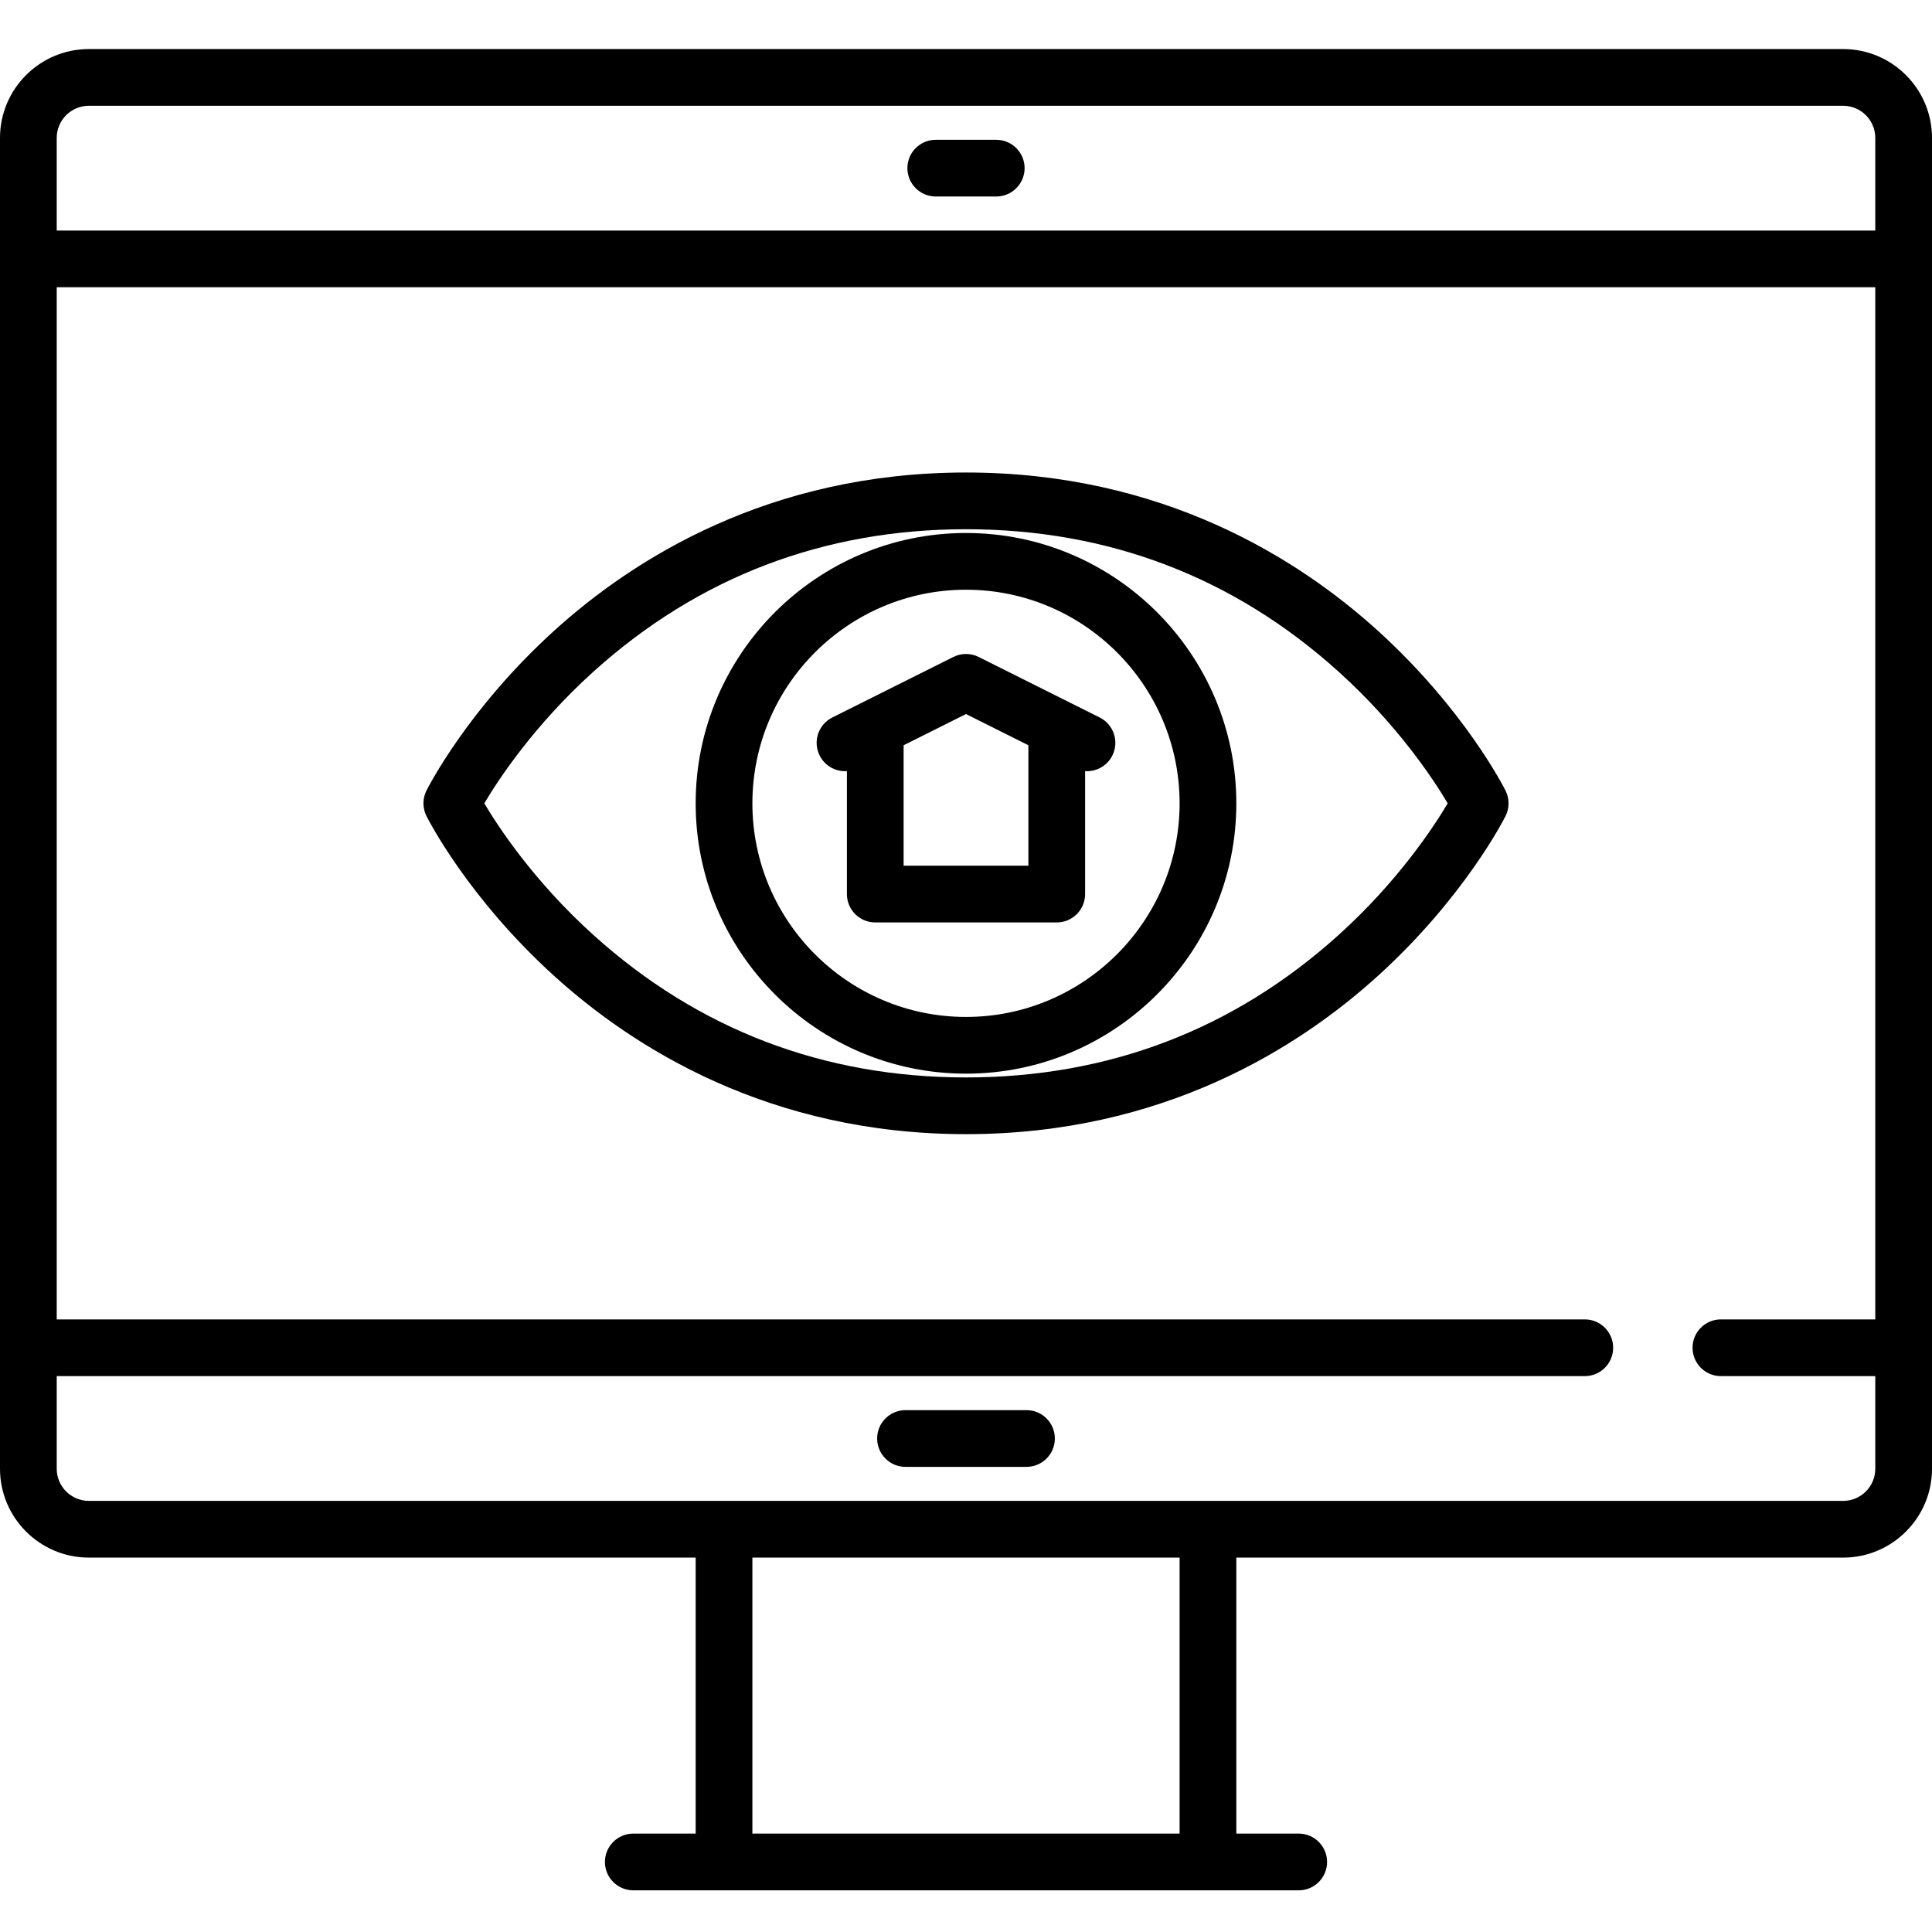 <svg height="512pt" viewBox="0 -12 512 511" width="512pt" xmlns="http://www.w3.org/2000/svg"><path d="m488.453.5h-464.906c-12.984 0-23.547 10.562-23.547 23.547v352.688c0 12.984 10.562 23.547 23.547 23.547h160.812v73.141h-16.531c-4.152 0-7.516 3.367-7.516 7.516 0 4.152 3.363 7.516 7.516 7.516h176.344c4.152 0 7.516-3.363 7.516-7.516 0-4.148-3.363-7.516-7.516-7.516h-16.531v-73.141h160.812c12.984 0 23.547-10.562 23.547-23.547v-352.688c0-12.984-10.562-23.547-23.547-23.547zm-464.906 15.031h464.906c4.695 0 8.516 3.82 8.516 8.516v24.547h-481.938v-24.547c0-4.695 3.82-8.516 8.516-8.516zm289.062 457.891h-113.219v-73.141h113.219zm175.844-88.172h-464.906c-4.695 0-8.516-3.82-8.516-8.516v-24.547h404.957c4.148 0 7.516-3.363 7.516-7.516s-3.367-7.516-7.516-7.516h-404.957v-273.531h481.938v273.531h-40.91c-4.152 0-7.516 3.363-7.516 7.516s3.363 7.516 7.516 7.516h40.91v24.547c0 4.695-3.82 8.516-8.516 8.516zm0 0"/><path d="m247.984 39.578h16.031c4.148 0 7.516-3.367 7.516-7.516 0-4.152-3.367-7.516-7.516-7.516h-16.031c-4.148 0-7.516 3.363-7.516 7.516 0 4.148 3.367 7.516 7.516 7.516zm0 0"/><path d="m272.031 361.203h-32.062c-4.148 0-7.516 3.363-7.516 7.516s3.367 7.516 7.516 7.516h32.062c4.148 0 7.516-3.363 7.516-7.516s-3.367-7.516-7.516-7.516zm0 0"/><path d="m365.258 154.75c-21.09-19.172-57.168-42.031-109.258-42.031s-88.168 22.859-109.258 42.031c-22.82 20.746-33.293 41.41-33.73 42.277-1.059 2.117-1.059 4.609 0 6.723.438.871 10.91 21.531 33.73 42.277 21.09 19.176 57.168 42.035 109.258 42.035s88.168-22.859 109.258-42.031c22.82-20.746 33.293-41.41 33.73-42.277 1.059-2.117 1.059-4.609 0-6.723-.438-.871-10.91-21.535-33.73-42.281zm-10.539 80.551c-27.75 25.035-60.965 37.73-98.719 37.73s-70.969-12.695-98.719-37.73c-15.715-14.184-25.168-28.559-28.938-34.91 3.77-6.352 13.223-20.727 28.938-34.91 27.75-25.035 60.965-37.73 98.719-37.73s70.969 12.695 98.719 37.73c15.723 14.188 25.172 28.566 28.938 34.91-3.77 6.352-13.219 20.723-28.938 34.91zm0 0"/><path d="m256 128.75c-39.504 0-71.641 32.137-71.641 71.641 0 39.5 32.137 71.641 71.641 71.641s71.641-32.141 71.641-71.641c0-39.504-32.137-71.641-71.641-71.641zm0 128.25c-31.215 0-56.609-25.395-56.609-56.609s25.395-56.609 56.609-56.609 56.609 25.395 56.609 56.609-25.395 56.609-56.609 56.609zm0 0"/><path d="m291.422 177.637-32.062-16.031c-2.113-1.059-4.605-1.059-6.719 0l-32.062 16.031c-3.715 1.859-5.219 6.371-3.363 10.082 1.395 2.793 4.293 4.332 7.223 4.141v32.578c0 4.152 3.367 7.516 7.516 7.516h48.094c4.148 0 7.516-3.363 7.516-7.516v-32.59c.164.012.328.027.492.027 2.758 0 5.414-1.523 6.73-4.156 1.855-3.711.352-8.223-3.363-10.082zm-51.953 39.285v-31.926l16.531-8.266 16.531 8.266v31.926zm0 0"/></svg>